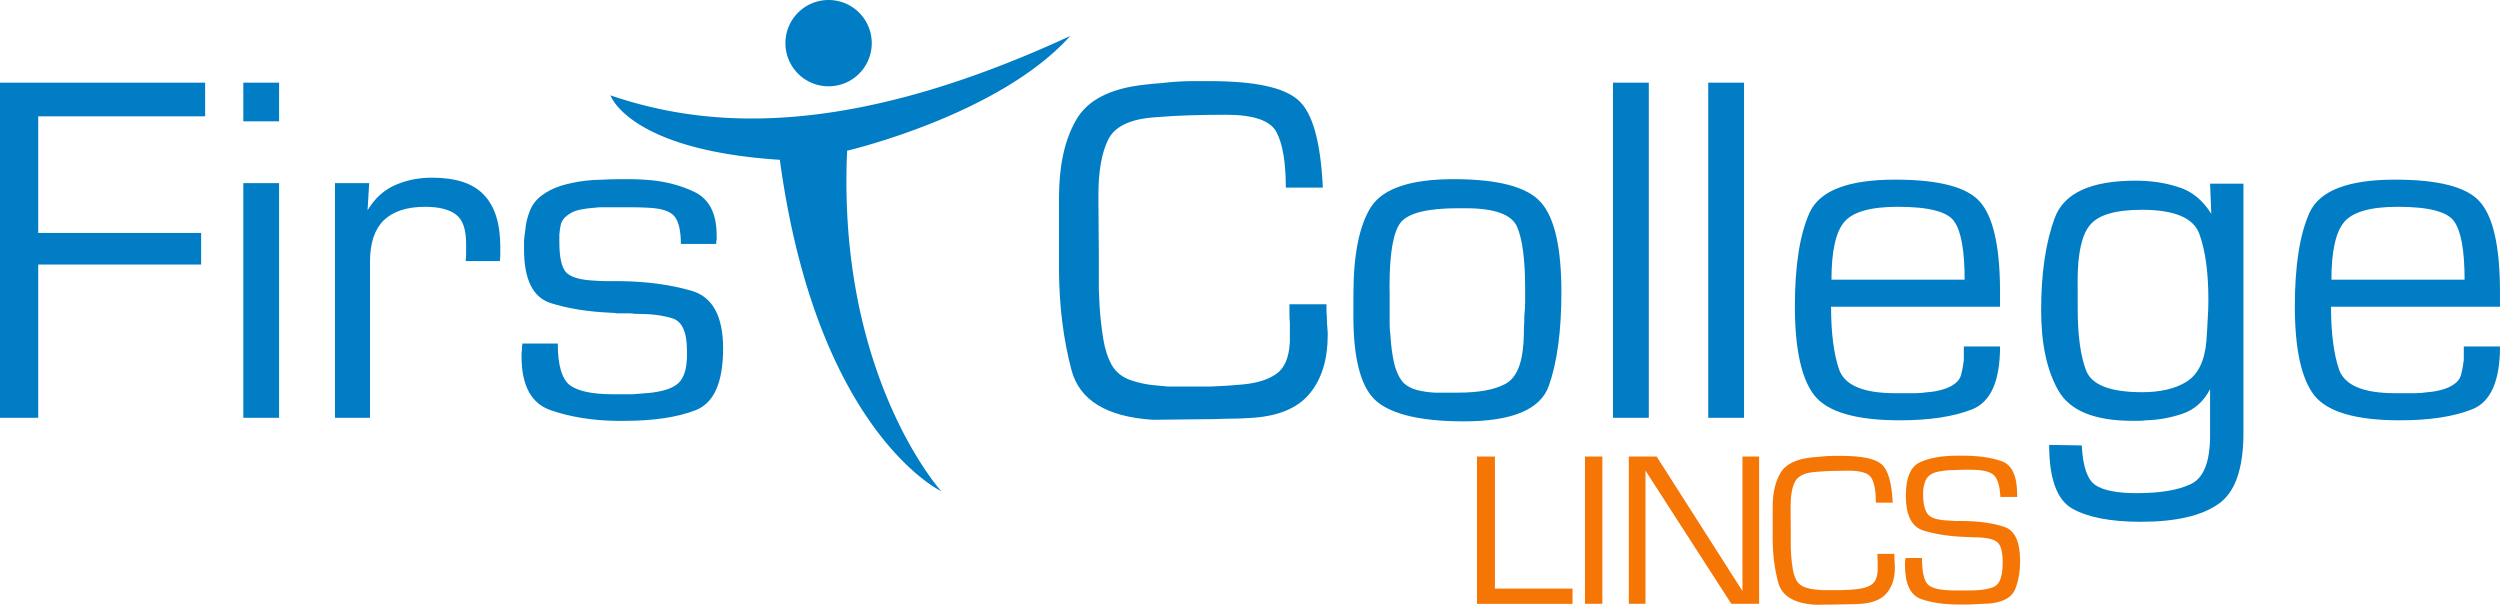 <?xml version="1.0" encoding="UTF-8" standalone="no"?>
<!-- Created with Inkscape (http://www.inkscape.org/) -->

<svg
   width="72.477mm"
   height="17.531mm"
   viewBox="0 0 72.477 17.531"
   version="1.1"
   id="svg1"
   xml:space="preserve"
   xmlns="http://www.w3.org/2000/svg"
   xmlns:svg="http://www.w3.org/2000/svg"><defs
     id="defs1" /><path
     style="font-size:13.033px;line-height:1;font-family:'Waukegan LDO Extended';-inkscape-font-specification:'Waukegan LDO Extended';letter-spacing:0px;fill:#007dc5;stroke-width:1.599;stroke-dasharray:0.651, 0.325, 0.163, 0.325"
     d="M 1.108,3.372 V 6.752 H 5.831 V 7.669 H 1.108 V 12.112 H 0 V 2.397 H 5.947 V 3.372 Z M 8.091,5.31 V 12.112 H 7.054 V 5.31 Z m 0,-2.913 V 3.518 H 7.054 V 2.397 Z M 9.711,5.31 H 10.703 l -0.047,0.787 q 0.303,-0.51 0.793,-0.728 0.49,-0.218 1.073,-0.218 1.038,0 1.504,0.495 0.478,0.495 0.478,1.515 0,0.102 0,0.204 0,0.087 -0.012,0.204 h -0.991 q 0.012,-0.117 0.012,-0.248 0,-0.131 0,-0.262 0,-0.626 -0.303,-0.845 -0.292,-0.218 -0.886,-0.218 -0.793,0 -1.201,0.393 -0.396,0.393 -0.396,1.194 V 7.946 12.112 H 9.711 Z M 20.765,7.072 h -1.026 q 0,-0.553 -0.175,-0.787 -0.175,-0.233 -0.758,-0.262 -0.28,-0.015 -0.56,-0.015 -0.28,0 -0.571,0 -0.105,0 -0.222,0 -0.105,0 -0.222,0.015 -0.222,0.015 -0.431,0.058 -0.198,0.044 -0.35,0.16 -0.14,0.102 -0.187,0.248 -0.035,0.146 -0.047,0.306 0,0.058 0,0.117 0,0.058 0,0.117 0,0.626 0.187,0.859 0.198,0.218 0.828,0.248 0.187,0.015 0.385,0.015 0.198,0 0.385,0 1.131,0.015 2.041,0.277 0.921,0.262 0.921,1.675 0,1.486 -0.805,1.792 -0.793,0.306 -2.064,0.306 -0.058,0 -0.117,0 -0.058,0 -0.117,0 -1.038,-0.015 -1.889,-0.306 -0.851,-0.291 -0.851,-1.558 0,-0.044 0,-0.087 0,-0.058 0.012,-0.102 0,-0.044 0,-0.087 0.012,-0.058 0.012,-0.102 h 1.026 q 0,0.932 0.35,1.209 0.362,0.262 1.248,0.262 h 0.257 q 0.14,0 0.315,0 0.175,-0.015 0.362,-0.029 0.257,-0.015 0.501,-0.073 0.245,-0.058 0.408,-0.175 0.14,-0.102 0.21,-0.277 0.07,-0.175 0.082,-0.364 0.012,-0.087 0.012,-0.175 0,-0.087 0,-0.175 0,-0.801 -0.42,-0.932 -0.408,-0.131 -1.026,-0.131 -0.012,0 -0.023,0 -0.012,0 -0.035,0 -0.082,-0.015 -0.175,-0.015 -0.093,0 -0.198,0 -0.07,0 -0.152,0 -0.07,-0.015 -0.14,-0.015 -1.05,-0.044 -1.808,-0.291 -0.746,-0.262 -0.746,-1.544 0,-0.131 0,-0.262 0.012,-0.146 0.035,-0.291 0.023,-0.291 0.128,-0.553 0.105,-0.277 0.338,-0.452 0.245,-0.189 0.571,-0.291 0.338,-0.102 0.711,-0.146 0.245,-0.029 0.478,-0.029 0.245,-0.015 0.455,-0.015 0.187,0 0.385,0 0.198,0 0.396,0.015 0.793,0.044 1.434,0.35 0.653,0.306 0.653,1.267 0,0.029 0,0.073 0,0.029 0,0.058 -0.012,0.029 -0.012,0.058 0,0.029 0,0.058 z m 16.618,1.748 h 1.073 q 0,0.102 0,0.218 0.012,0.117 0.012,0.218 0,0.117 0.012,0.233 0.012,0.102 0.012,0.218 0,1.063 -0.513,1.69 -0.501,0.626 -1.633,0.714 -0.397,0.029 -0.793,0.029 -0.385,0.015 -0.781,0.015 l -1.353,0.015 Q 31.412,12.039 31.063,10.728 30.713,9.402 30.701,7.859 q 0,-0.058 0,-0.102 0,-0.058 0,-0.117 0,-0.102 0,-0.189 0,-0.102 0,-0.204 V 5.732 q 0,-1.384 0.49,-2.243 0.49,-0.874 1.994,-1.034 0.233,-0.029 0.466,-0.044 0.245,-0.029 0.478,-0.044 0.233,-0.015 0.466,-0.015 0.245,0 0.478,0 1.959,0 2.566,0.553 0.618,0.539 0.711,2.534 h -1.073 q 0,-1.092 -0.268,-1.602 -0.257,-0.51 -1.469,-0.51 -0.513,0 -1.026,0.015 -0.513,0.015 -1.026,0.058 -1.085,0.073 -1.364,0.655 -0.28,0.568 -0.28,1.602 v 0.175 l 0.012,1.558 v 0.51 q 0,0.233 0,0.495 0.012,0.248 0.023,0.51 0.035,0.481 0.105,0.918 0.07,0.437 0.245,0.757 0.175,0.306 0.536,0.437 0.373,0.131 0.781,0.16 0.163,0.015 0.315,0.029 0.163,0 0.315,0 0.466,0 0.921,0 0.455,-0.015 0.91,-0.058 0.641,-0.058 0.991,-0.306 0.362,-0.248 0.396,-0.932 0,-0.131 0,-0.262 0,-0.146 0,-0.291 -0.012,-0.131 -0.012,-0.262 0,-0.146 0,-0.277 z m 1.854,-0.291 q 0,-1.733 0.513,-2.534 0.525,-0.801 2.391,-0.801 1.959,0 2.542,0.685 0.583,0.67 0.583,2.593 0,1.675 -0.362,2.709 -0.362,1.034 -2.461,1.034 -1.819,0 -2.519,-0.568 -0.688,-0.568 -0.688,-2.476 z m 1.05,-0.015 v 0.568 q 0,0.146 0,0.32 0,0.16 0.023,0.32 0.023,0.422 0.105,0.801 0.093,0.379 0.28,0.583 0.163,0.146 0.396,0.204 0.233,0.058 0.501,0.073 0.058,0 0.105,0 0.047,0 0.105,0 h 0.466 q 0.898,0 1.364,-0.248 0.478,-0.248 0.536,-1.209 0.012,-0.204 0.012,-0.393 0.012,-0.189 0.012,-0.393 0.023,-0.189 0.023,-0.379 0,-0.204 0,-0.393 0,-1.253 -0.233,-1.792 -0.233,-0.539 -1.493,-0.539 h -0.222 q -1.318,0 -1.656,0.408 -0.327,0.408 -0.327,1.85 z M 47.8,2.397 V 12.112 H 46.762 V 2.397 Z m 2.761,0 V 12.112 H 49.523 V 2.397 Z m 6.372,7.647 h 1.05 q 0,1.5 -0.805,1.821 -0.805,0.32 -2.099,0.32 -1.913,0 -2.484,-0.728 -0.56,-0.728 -0.56,-2.578 0,-1.777 0.431,-2.724 0.443,-0.947 2.472,-0.947 1.901,0 2.461,0.641 0.571,0.641 0.583,2.534 v 0.51 h -4.898 q 0,1.136 0.233,1.821 0.245,0.685 1.621,0.685 h 0.268 q 0.152,0 0.315,0 0.175,0 0.362,-0.029 0.222,-0.015 0.42,-0.073 0.21,-0.058 0.35,-0.16 0.152,-0.102 0.198,-0.262 0.047,-0.175 0.07,-0.35 0.012,-0.058 0.012,-0.131 0,-0.073 0,-0.131 z m 0.023,-1.937 q 0,-1.267 -0.303,-1.69 -0.292,-0.422 -1.633,-0.422 -1.178,0 -1.551,0.437 -0.373,0.437 -0.373,1.675 z m 8.083,-2.782 v 7.224 q 0,1.573 -0.735,2.068 -0.735,0.51 -2.239,0.51 -1.306,0 -1.982,-0.379 -0.676,-0.379 -0.676,-1.85 l 0.945,0.015 q 0.047,0.918 0.396,1.151 0.35,0.233 1.201,0.233 1.015,0 1.563,-0.262 0.56,-0.262 0.56,-1.413 v -1.34 q -0.28,0.539 -0.805,0.714 -0.513,0.175 -1.061,0.189 -0.093,0.015 -0.198,0.015 -0.093,0 -0.187,0 -1.644,0 -2.146,-0.874 -0.501,-0.874 -0.501,-2.33 0,-1.617 0.396,-2.68 0.397,-1.078 2.344,-1.078 0.676,0 1.248,0.189 0.571,0.175 0.945,0.772 l -0.035,-0.874 z m -4.805,3.379 v 0.248 q 0,1.151 0.245,1.792 0.245,0.626 1.621,0.626 0.805,0 1.294,-0.306 0.501,-0.32 0.571,-1.18 0.023,-0.291 0.035,-0.583 0.023,-0.306 0.023,-0.597 0,-1.194 -0.257,-1.908 -0.245,-0.714 -1.668,-0.714 -1.143,0 -1.504,0.437 -0.362,0.422 -0.362,1.631 z m 11.193,1.34 h 1.05 q 0,1.5 -0.805,1.821 -0.805,0.32 -2.099,0.32 -1.913,0 -2.484,-0.728 -0.56,-0.728 -0.56,-2.578 0,-1.777 0.431,-2.724 0.443,-0.947 2.472,-0.947 1.901,0 2.461,0.641 0.571,0.641 0.583,2.534 v 0.51 h -4.898 q 0,1.136 0.233,1.821 0.245,0.685 1.621,0.685 h 0.268 q 0.152,0 0.315,0 0.175,0 0.362,-0.029 0.222,-0.015 0.42,-0.073 0.21,-0.058 0.35,-0.16 0.152,-0.102 0.198,-0.262 0.047,-0.175 0.07,-0.35 0.012,-0.058 0.012,-0.131 0,-0.073 0,-0.131 z m 0.023,-1.937 q 0,-1.267 -0.303,-1.69 -0.292,-0.422 -1.633,-0.422 -1.178,0 -1.551,0.437 -0.373,0.437 -0.373,1.675 z"
     id="text1"
     aria-label="Firs   College" /><path
     d="m 43.339,13.235 v 3.829 h 2.25 v 0.442 h -2.77 v -4.27 z m 3.115,0 v 4.27 h -0.504 v -4.27 z m 4.544,0 v 4.27 h -0.806 l -2.488,-3.861 v 3.861 h -0.483 v -4.27 h 0.806 l 2.488,3.899 v -3.899 z m 3.433,2.823 h 0.488 q 0,0.045 0,0.096 0.005,0.051 0.005,0.096 0,0.051 0.005,0.102 0.005,0.045 0.005,0.096 0,0.467 -0.233,0.743 -0.228,0.275 -0.743,0.314 -0.18,0.013 -0.361,0.013 -0.175,0.007 -0.355,0.007 l -0.615,0.007 q -0.913,-0.058 -1.072,-0.634 -0.159,-0.583 -0.164,-1.261 0,-0.026 0,-0.045 0,-0.026 0,-0.051 0,-0.045 0,-0.083 0,-0.045 0,-0.09 v -0.666 q 0,-0.608 0.223,-0.986 0.223,-0.384 0.907,-0.455 0.106,-0.013 0.212,-0.019 0.111,-0.013 0.218,-0.019 0.106,-0.007 0.212,-0.007 0.111,0 0.218,0 0.891,0 1.167,0.243 0.281,0.237 0.324,1.114 h -0.488 q 0,-0.48 -0.122,-0.704 -0.117,-0.224 -0.669,-0.224 -0.233,0 -0.467,0.007 -0.233,0.007 -0.467,0.026 -0.493,0.032 -0.621,0.288 -0.127,0.25 -0.127,0.704 v 0.077 l 0.005,0.685 v 0.224 q 0,0.102 0,0.218 0.005,0.109 0.011,0.224 0.016,0.211 0.048,0.403 0.032,0.192 0.111,0.333 0.08,0.134 0.244,0.192 0.17,0.058 0.355,0.07 0.074,0.007 0.143,0.013 0.074,0 0.143,0 0.212,0 0.419,0 0.207,-0.007 0.414,-0.026 0.292,-0.026 0.451,-0.134 0.164,-0.109 0.18,-0.41 0,-0.058 0,-0.115 0,-0.064 0,-0.128 -0.005,-0.058 -0.005,-0.115 0,-0.064 0,-0.122 z m 4.05,-1.652 h -0.488 q -0.026,-0.474 -0.186,-0.627 -0.159,-0.16 -0.669,-0.16 h -0.239 q -0.085,0 -0.196,0.007 -0.106,0 -0.228,0.007 -0.138,0.013 -0.271,0.038 -0.133,0.026 -0.218,0.077 -0.106,0.064 -0.159,0.173 -0.048,0.109 -0.064,0.224 -0.005,0.051 -0.011,0.102 0,0.051 0,0.096 0,0.352 0.117,0.538 0.117,0.179 0.541,0.205 0.143,0.013 0.281,0.019 0.143,0 0.281,0 0.658,0.013 1.125,0.166 0.467,0.147 0.467,0.986 0,0.487 -0.149,0.839 -0.149,0.346 -0.753,0.403 -0.106,0.007 -0.212,0.007 -0.106,0.007 -0.207,0.013 -0.106,0.007 -0.212,0.007 -0.106,0 -0.212,0 -0.69,0 -1.141,-0.166 -0.451,-0.173 -0.451,-0.98 0,-0.026 0,-0.051 0,-0.026 0.005,-0.051 0,-0.026 0.005,-0.051 0.005,-0.026 0.005,-0.051 h 0.478 q 0,0.583 0.164,0.762 0.17,0.179 0.78,0.179 h 0.419 q 0.552,0 0.764,-0.128 0.212,-0.134 0.212,-0.679 0,-0.429 -0.133,-0.57 -0.127,-0.141 -0.557,-0.16 -0.101,-0.007 -0.202,-0.007 -0.096,-0.007 -0.196,-0.007 -0.695,-0.026 -1.21,-0.186 -0.509,-0.16 -0.509,-1.012 0,-0.775 0.409,-0.967 0.414,-0.192 1.104,-0.192 h 0.122 q 0.69,0 1.141,0.16 0.451,0.154 0.451,0.973 z"
     id="text2"
     style="font-size:5.828px;line-height:1;font-family:'Waukegan LDO Extended';-inkscape-font-specification:'Waukegan LDO Extended';letter-spacing:0px;fill:#f67605;stroke-width:2.146;stroke-dasharray:0.873, 0.436, 0.218, 0.436"
     aria-label="LINCS" /><path
     id="path2"
     style="display:inline;opacity:1;fill:#007dc5;fill-opacity:1;stroke-width:3.117;stroke-dasharray:1.268, 0.634, 0.317, 0.634"
     d="M 24.022,0 A 1.251,1.251 0 0 0 22.77,1.251 1.251,1.251 0 0 0 24.022,2.502 1.251,1.251 0 0 0 25.273,1.251 1.251,1.251 0 0 0 24.022,0 Z m 7.003,1.044 c -6.582,3.043 -10.616,2.646 -13.328,1.72 0,0 0.529,1.587 4.911,1.869 1.075,7.904 4.68,9.608 4.68,9.608 0,0 -3.026,-3.34 -2.729,-9.872 0,0 4.399,-1.025 6.466,-3.324 z" /></svg>
